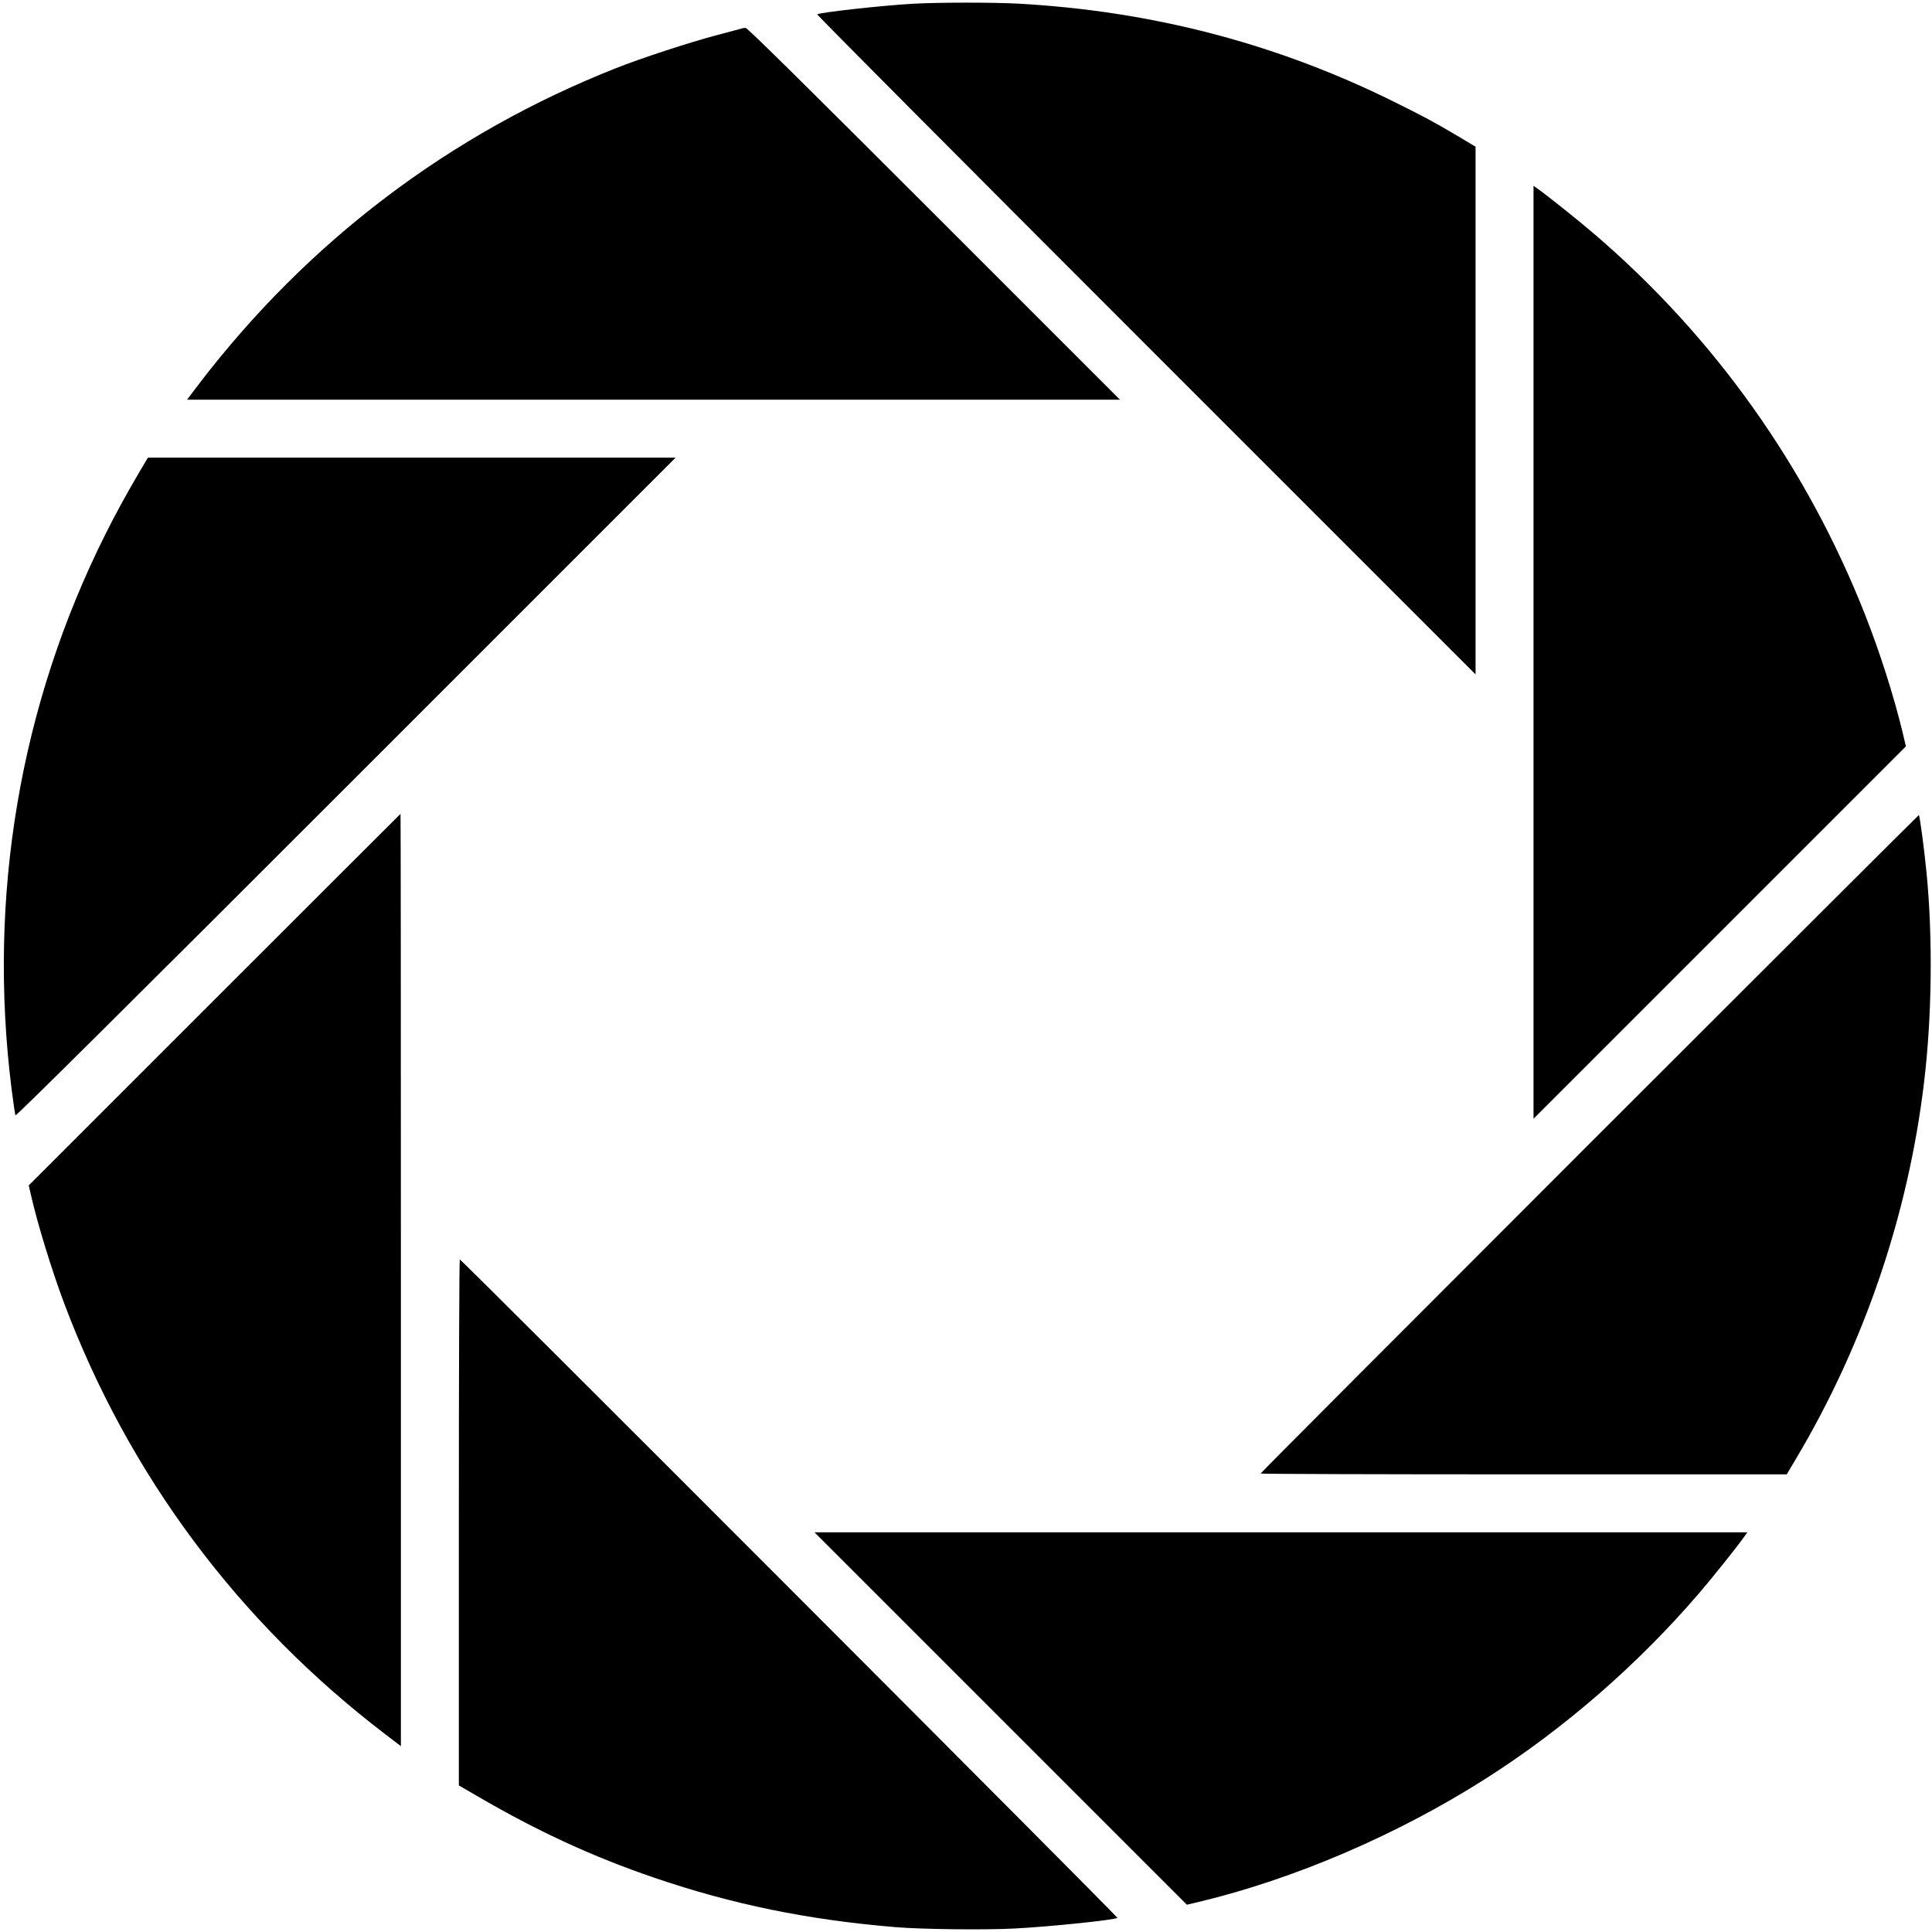 <?xml version="1.0" standalone="no"?>
<!DOCTYPE svg PUBLIC "-//W3C//DTD SVG 20010904//EN"
 "http://www.w3.org/TR/2001/REC-SVG-20010904/DTD/svg10.dtd">
<svg version="1.0" xmlns="http://www.w3.org/2000/svg"
 width="1600pt" height="1600pt" viewBox="0 0 1600 1600"
 preserveAspectRatio="xMidYMid meet">
<g transform="translate(0,1600) scale(0.1,-0.1)"
fill="#000000" stroke="none">
<path d="M7560 15969 c-261 -15 -774 -72 -792 -88 -4 -4 1221 -1235 2722
-2736 l2730 -2730 0 2185 0 2185 -137 82 c-216 128 -290 167 -542 292 -974
482 -2004 750 -3111 811 -211 11 -656 11 -870 -1z"/>
<path d="M6145 15765 c-5 -2 -98 -27 -205 -55 -224 -59 -629 -191 -840 -275
-1376 -544 -2551 -1435 -3454 -2617 l-97 -128 3863 0 3863 0 -1540 1540
c-1060 1060 -1546 1540 -1560 1539 -11 0 -24 -2 -30 -4z"/>
<path d="M12700 10598 l0 -3863 1542 1542 1542 1542 -28 118 c-74 306 -188
661 -310 972 -483 1224 -1245 2297 -2238 3149 -139 119 -384 315 -475 380
l-33 23 0 -3863z"/>
<path d="M1158 12097 c-106 -180 -200 -350 -286 -523 -708 -1415 -976 -3000
-776 -4594 14 -112 29 -210 32 -217 5 -8 939 919 2737 2717 l2730 2730 -2185
0 -2185 0 -67 -113z"/>
<path d="M1776 7721 l-1538 -1538 17 -74 c53 -236 174 -630 277 -904 536
-1423 1443 -2640 2661 -3569 l127 -97 0 3860 c0 2124 -1 3861 -3 3861 -1 0
-694 -692 -1541 -1539z"/>
<path d="M13162 6527 c-1497 -1497 -2722 -2725 -2722 -2730 0 -4 980 -7 2178
-7 l2179 0 76 128 c564 947 930 2021 1061 3117 66 544 73 1202 21 1735 -19
196 -57 480 -64 480 -3 0 -1231 -1225 -2729 -2723z"/>
<path d="M3800 3392 l0 -2178 148 -86 c502 -293 957 -503 1466 -677 649 -222
1278 -351 2006 -411 213 -18 746 -24 985 -11 301 16 819 70 849 88 8 6 -5432
5453 -5446 5453 -5 0 -8 -980 -8 -2178z"/>
<path d="M8287 1768 l1542 -1542 98 23 c790 189 1642 554 2369 1016 651 413
1263 945 1772 1537 119 139 315 384 380 476 l23 32 -3863 0 -3863 0 1542
-1542z"/>
</g>
</svg>
